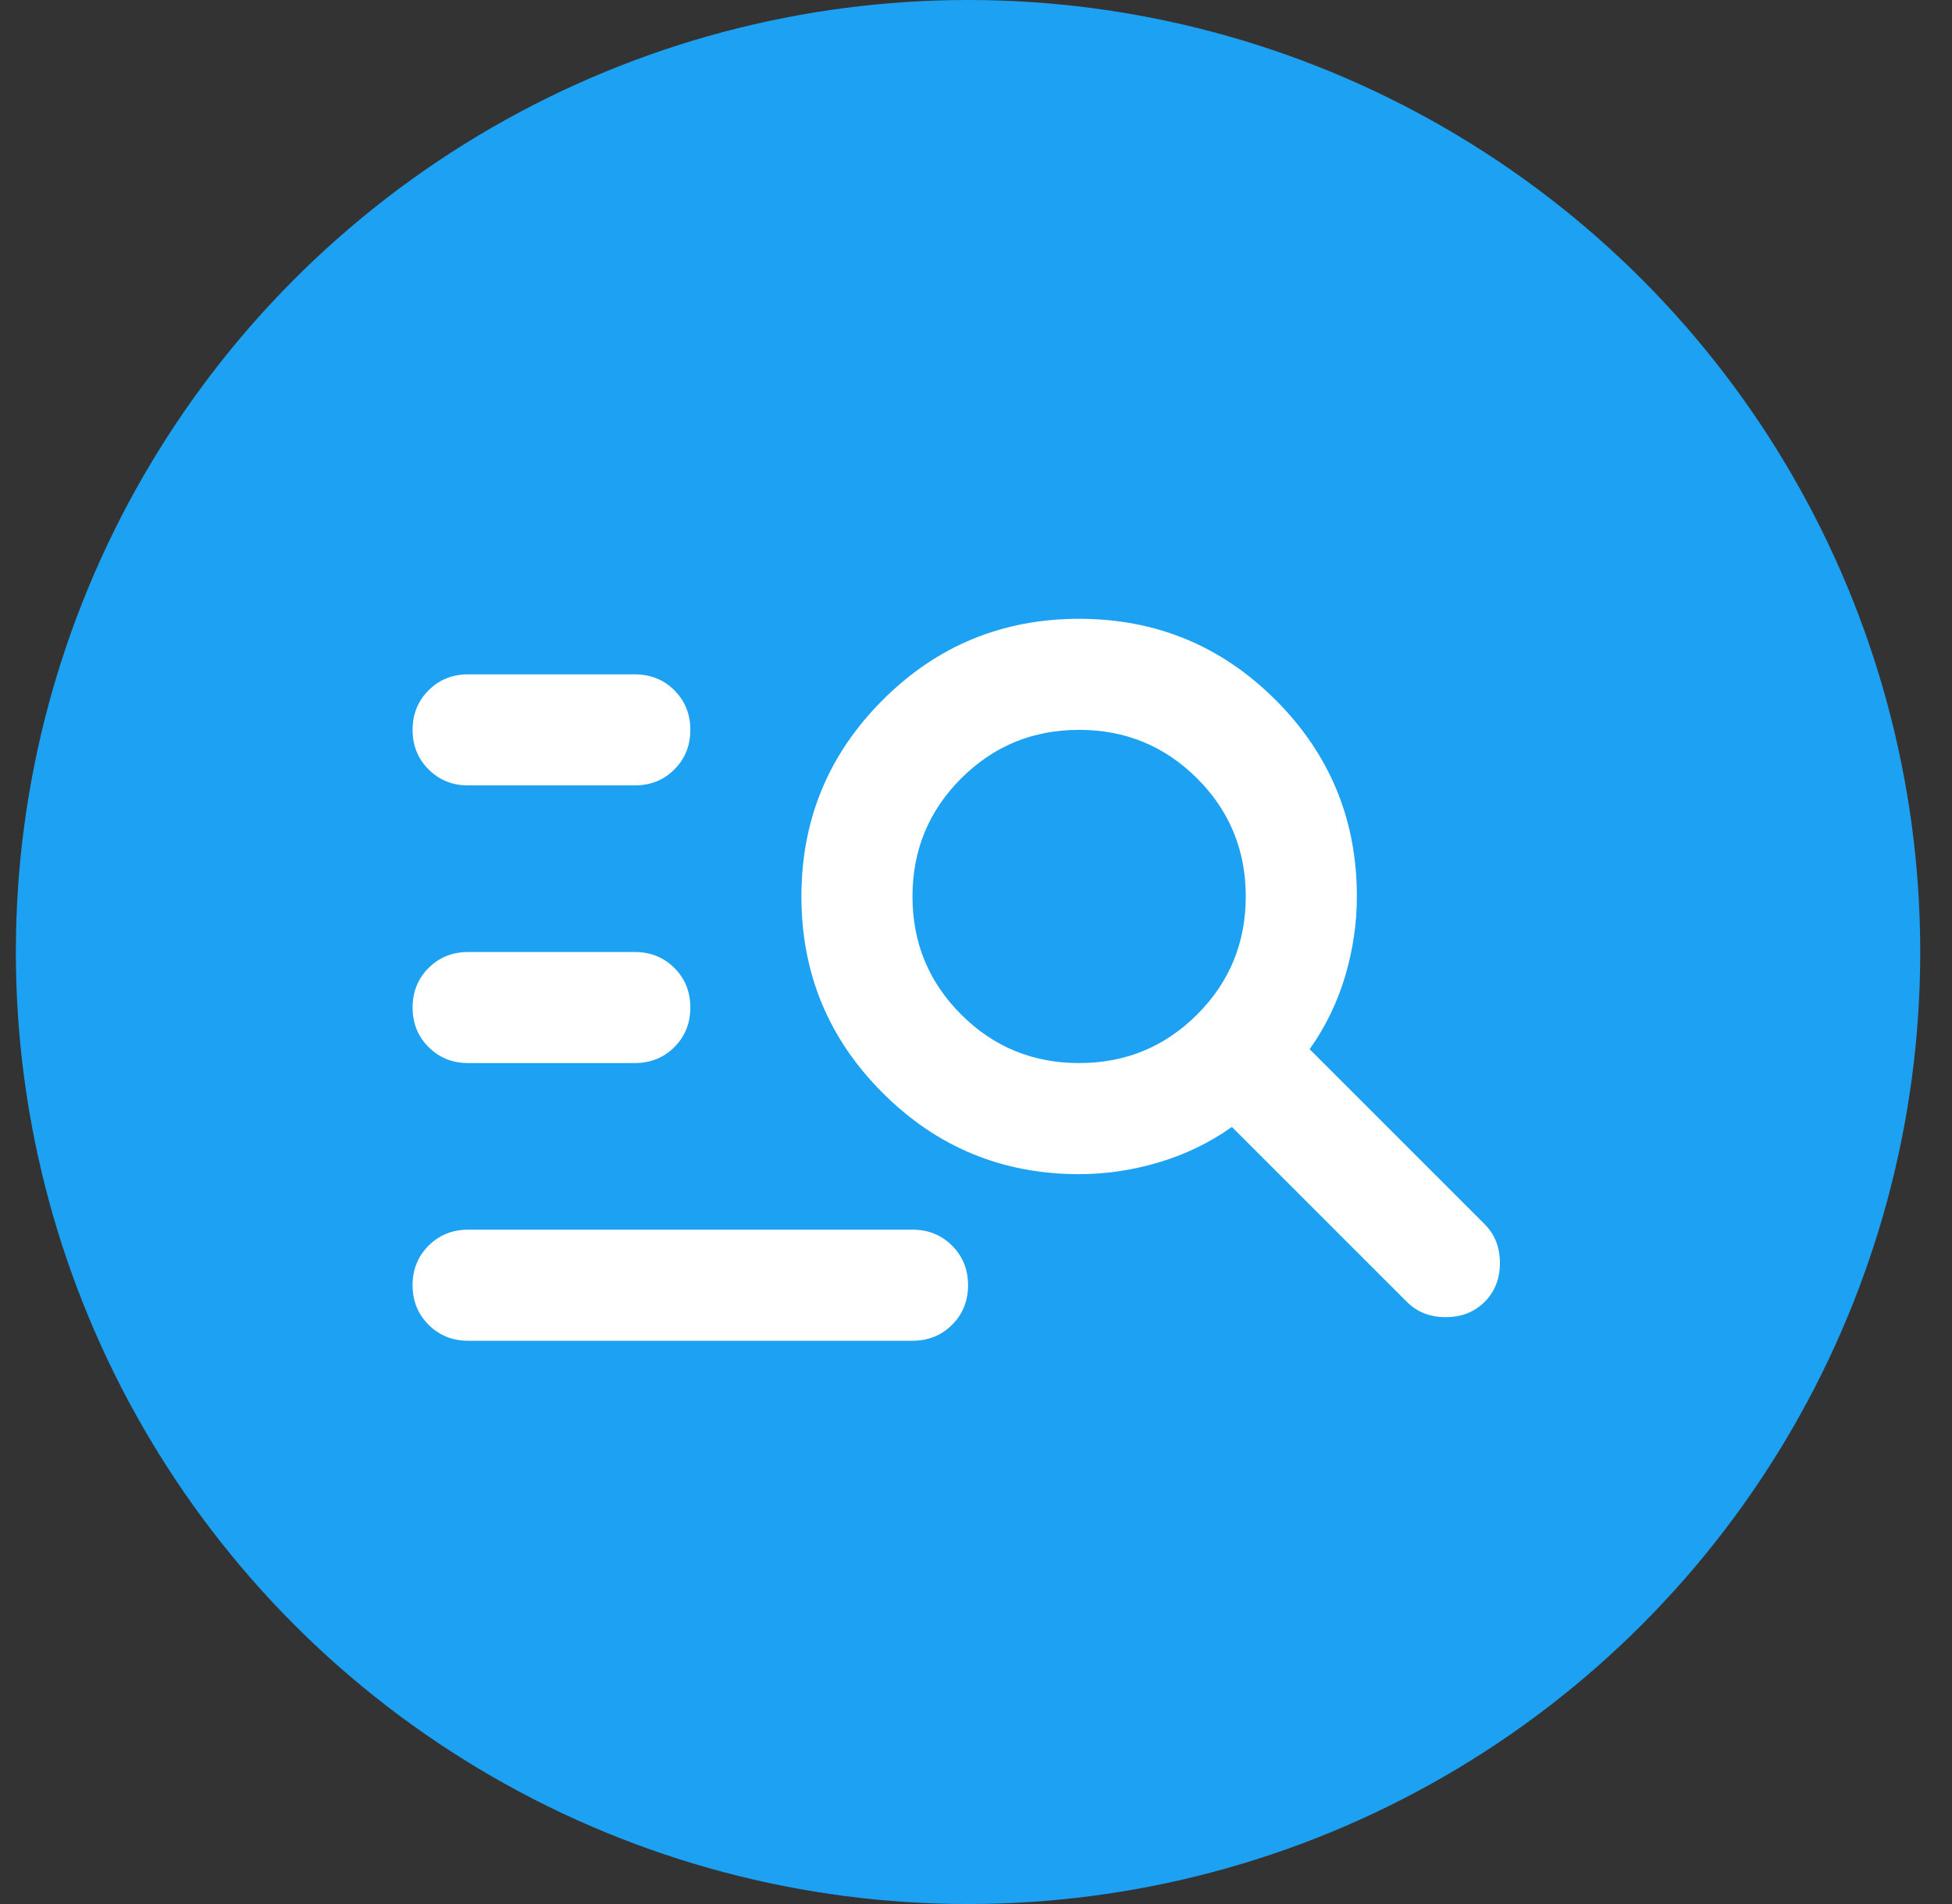 <svg width="41" height="40" viewBox="0 0 41 40" fill="none" xmlns="http://www.w3.org/2000/svg">
<rect x="0" y="0" width="41" height="40" fill="#333333" stroke="none"/>
<circle cx="20.333" cy="20" r="20" fill="#1DA1F2"/>
<path d="M9.833 16.5C9.503 16.5 9.226 16.388 9.002 16.164C8.778 15.941 8.666 15.664 8.666 15.333C8.666 15.003 8.778 14.726 9.002 14.502C9.226 14.278 9.503 14.167 9.833 14.167H13.333C13.664 14.167 13.941 14.278 14.165 14.502C14.388 14.726 14.5 15.003 14.5 15.333C14.5 15.664 14.388 15.941 14.165 16.164C13.941 16.388 13.664 16.5 13.333 16.5H9.833ZM9.833 22.333C9.503 22.333 9.226 22.221 9.002 21.997C8.778 21.774 8.666 21.497 8.666 21.167C8.666 20.836 8.778 20.559 9.002 20.335C9.226 20.112 9.503 20 9.833 20H13.333C13.664 20 13.941 20.112 14.165 20.335C14.388 20.559 14.5 20.836 14.5 21.167C14.5 21.497 14.388 21.774 14.165 21.997C13.941 22.221 13.664 22.333 13.333 22.333H9.833ZM29.55 27.35L25.875 23.675C25.408 24.006 24.898 24.253 24.344 24.418C23.79 24.584 23.23 24.667 22.666 24.667C21.053 24.667 19.677 24.098 18.54 22.96C17.402 21.823 16.833 20.447 16.833 18.833C16.833 17.219 17.402 15.844 18.54 14.706C19.677 13.569 21.053 13 22.666 13C24.28 13 25.656 13.569 26.794 14.706C27.931 15.844 28.5 17.219 28.5 18.833C28.5 19.397 28.417 19.956 28.253 20.511C28.087 21.065 27.839 21.575 27.508 22.042L31.183 25.717C31.397 25.931 31.504 26.203 31.504 26.533C31.504 26.864 31.397 27.136 31.183 27.35C30.969 27.564 30.697 27.671 30.366 27.671C30.036 27.671 29.764 27.564 29.55 27.35ZM22.666 22.333C23.639 22.333 24.465 21.993 25.146 21.312C25.826 20.632 26.166 19.806 26.166 18.833C26.166 17.861 25.826 17.035 25.146 16.354C24.465 15.674 23.639 15.333 22.666 15.333C21.694 15.333 20.868 15.674 20.187 16.354C19.507 17.035 19.166 17.861 19.166 18.833C19.166 19.806 19.507 20.632 20.187 21.312C20.868 21.993 21.694 22.333 22.666 22.333ZM9.833 28.167C9.503 28.167 9.226 28.055 9.002 27.831C8.778 27.607 8.666 27.331 8.666 27C8.666 26.669 8.778 26.393 9.002 26.169C9.226 25.945 9.503 25.833 9.833 25.833H19.166C19.497 25.833 19.774 25.945 19.998 26.169C20.222 26.393 20.333 26.669 20.333 27C20.333 27.331 20.222 27.607 19.998 27.831C19.774 28.055 19.497 28.167 19.166 28.167H9.833Z" fill="white"/>
</svg>
